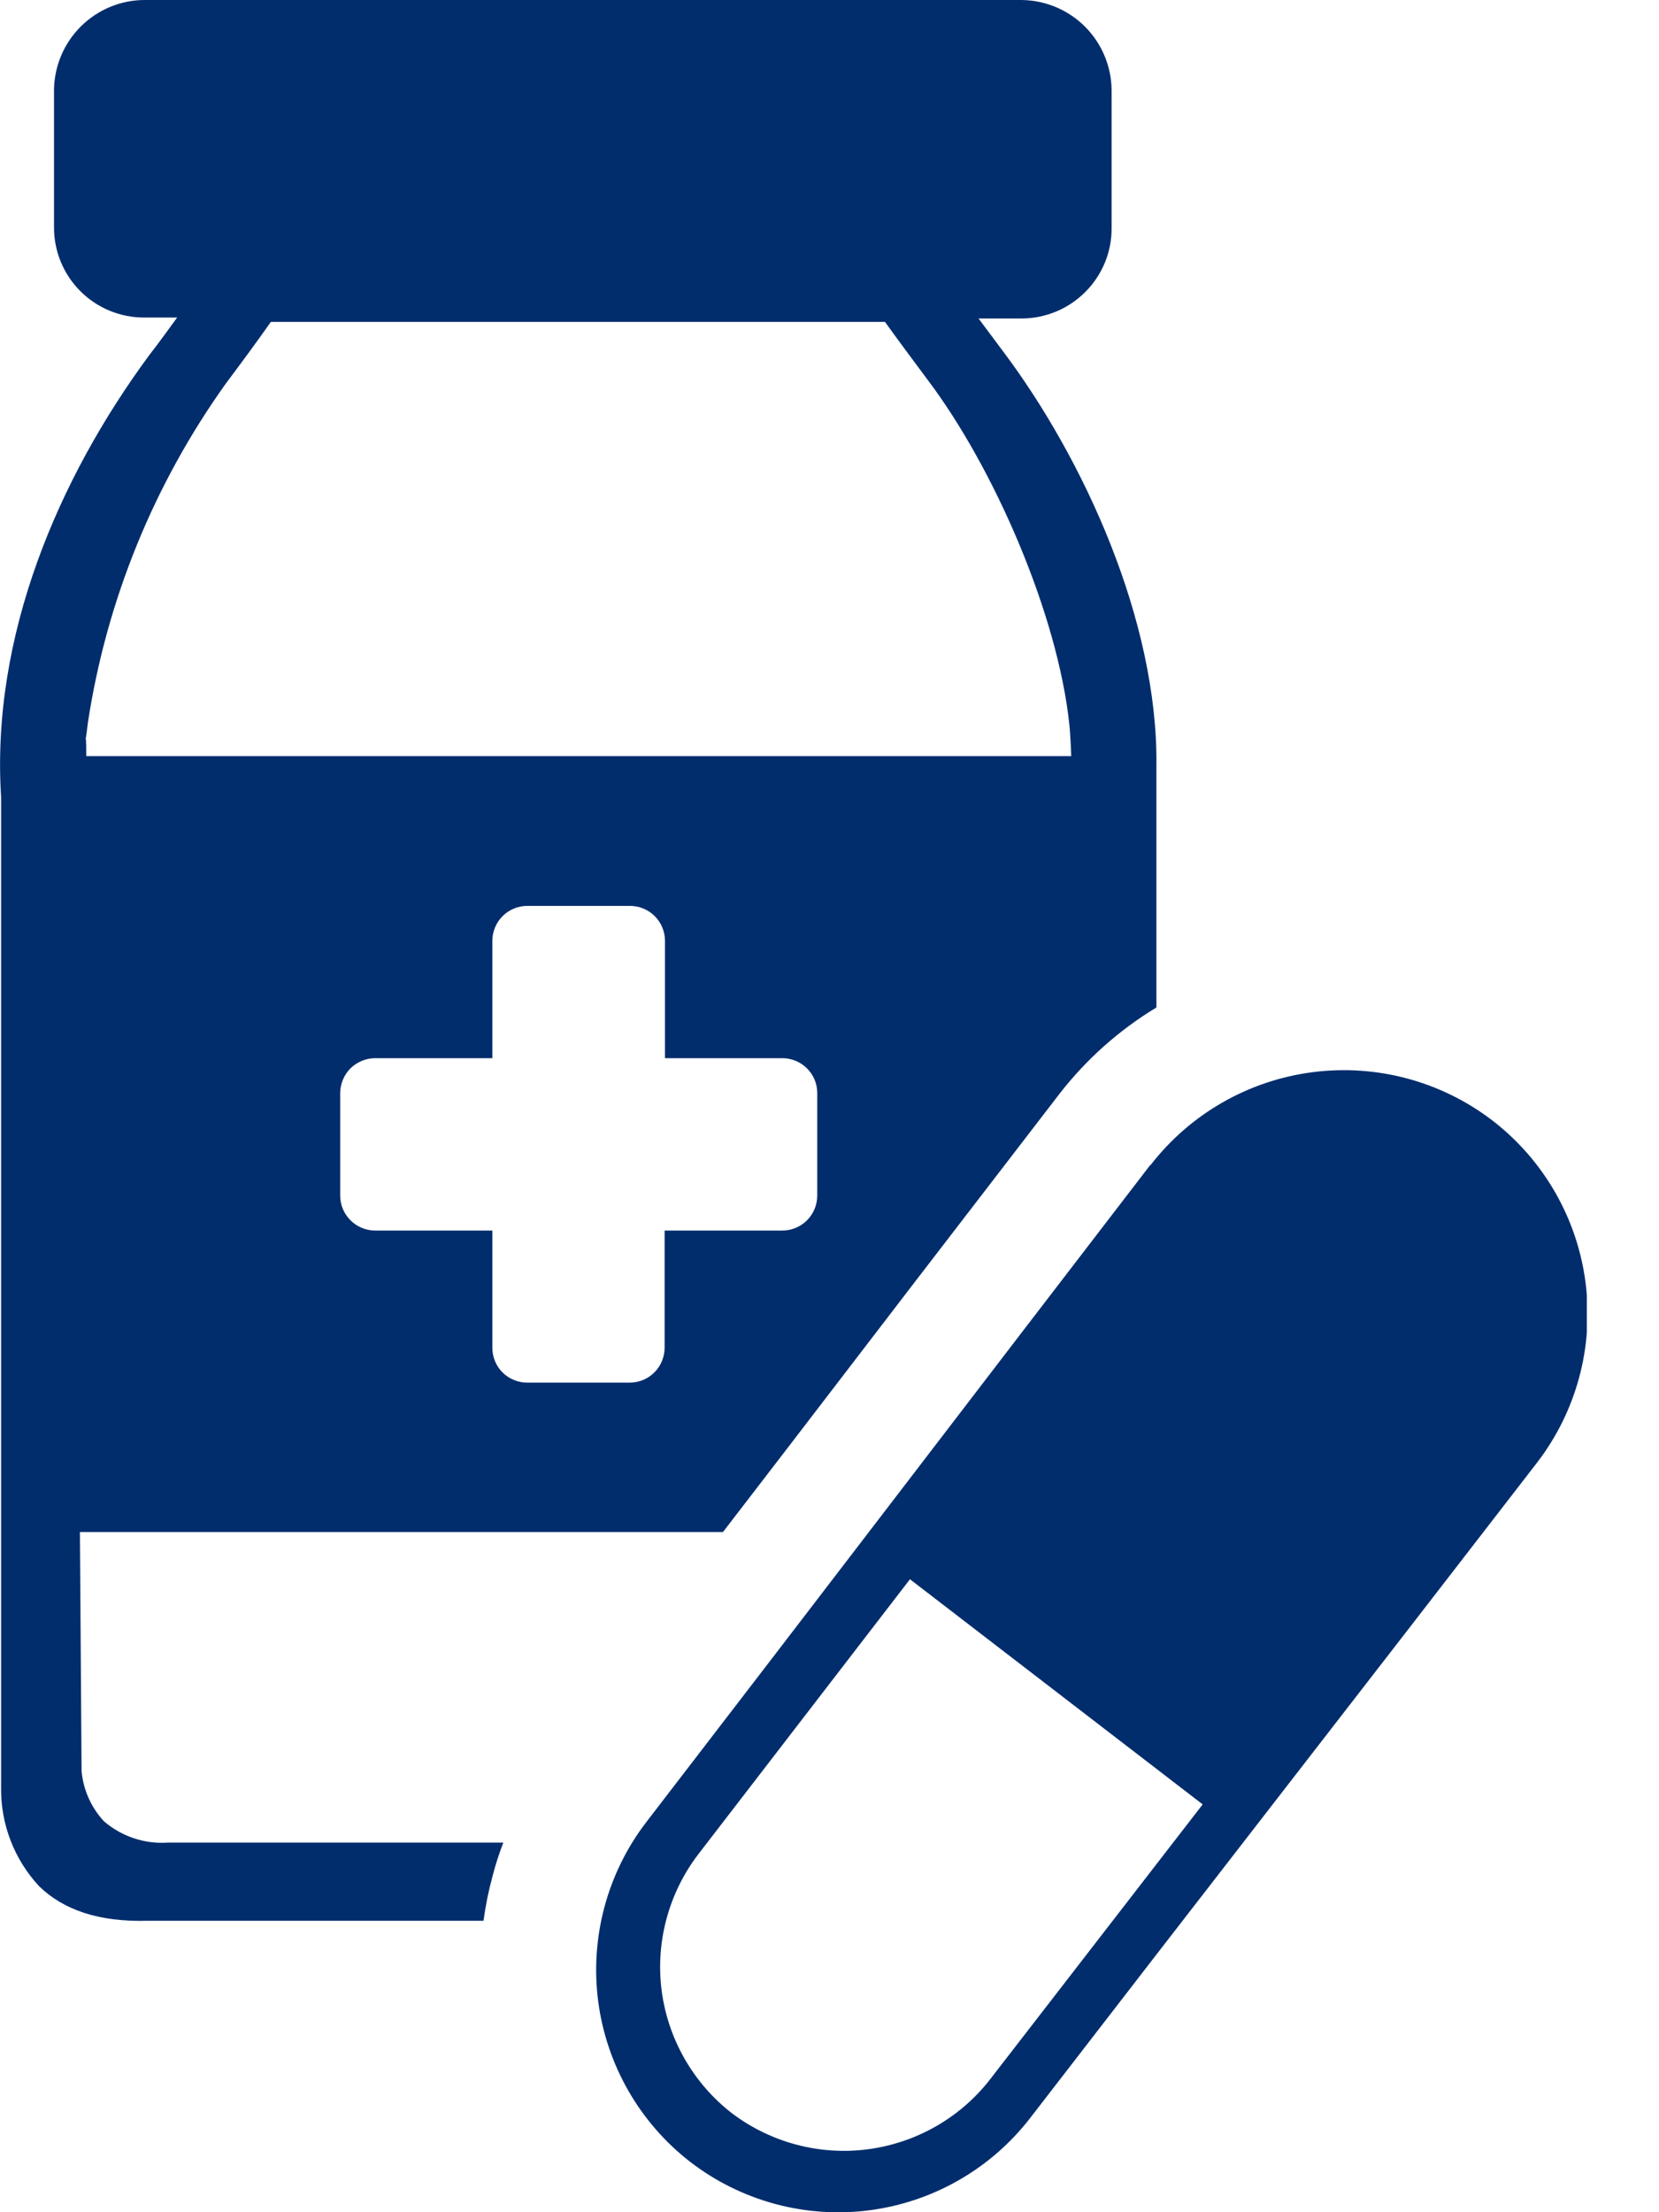 <svg width="18" height="24" viewBox="0 0 18 24" fill="none" xmlns="http://www.w3.org/2000/svg">
<g clip-path="url(#clip0_15_191)">
<path fill-rule="evenodd" clip-rule="evenodd" d="M12.484 12.639C12.914 12.084 13.545 11.722 14.241 11.632C14.936 11.542 15.639 11.731 16.195 12.158C16.751 12.587 17.113 13.219 17.203 13.914C17.293 14.61 17.104 15.313 16.676 15.869C14.844 18.244 13.012 20.598 11.178 22.977C10.752 23.529 10.124 23.889 9.433 23.979C8.742 24.069 8.043 23.88 7.49 23.455C6.939 23.028 6.58 22.401 6.49 21.71C6.401 21.019 6.588 20.321 7.012 19.768C8.846 17.385 10.649 15.021 12.48 12.639H12.484ZM0.867 16.621H7.844L8.578 15.666C9.451 14.525 10.322 13.391 11.492 11.871C11.783 11.495 12.14 11.176 12.547 10.93V8.314C12.566 6.727 11.75 4.969 10.891 3.822L10.617 3.455H11.084C11.343 3.455 11.591 3.352 11.774 3.169C11.958 2.986 12.061 2.738 12.061 2.479V0.977C12.058 0.718 11.954 0.471 11.772 0.289C11.589 0.106 11.342 0.003 11.084 2.03351e-06H1.574C1.314 -0.001 1.064 0.102 0.879 0.285C0.694 0.468 0.589 0.716 0.586 0.977V2.469C0.586 2.728 0.689 2.976 0.872 3.159C1.055 3.342 1.304 3.445 1.563 3.445H1.922C1.822 3.582 1.727 3.715 1.623 3.848C0.633 5.188 -0.1 6.902 0.012 8.648V19.391C0.006 19.788 0.154 20.172 0.424 20.463C0.689 20.721 1.076 20.854 1.607 20.838H5.246C5.268 20.674 5.301 20.513 5.344 20.354C5.376 20.23 5.415 20.109 5.461 19.99H1.826C1.572 20.008 1.32 19.925 1.127 19.758C0.988 19.608 0.903 19.416 0.885 19.213C0.885 19.17 0.867 16.623 0.867 16.623V16.621ZM5.721 9.828H6.836C6.936 9.828 7.033 9.868 7.104 9.939C7.175 10.01 7.215 10.107 7.215 10.207V11.48H8.488C8.588 11.48 8.685 11.52 8.756 11.591C8.827 11.661 8.867 11.757 8.867 11.857V12.971C8.867 13.071 8.827 13.168 8.756 13.239C8.685 13.31 8.589 13.35 8.488 13.35H7.211V14.623C7.21 14.723 7.171 14.818 7.101 14.888C7.031 14.959 6.935 14.999 6.836 15H5.721C5.621 15 5.524 14.96 5.453 14.89C5.382 14.819 5.342 14.723 5.342 14.623V13.35H4.068C3.968 13.349 3.872 13.309 3.802 13.238C3.731 13.167 3.691 13.071 3.691 12.971V11.857C3.692 11.758 3.732 11.662 3.802 11.591C3.873 11.521 3.969 11.481 4.068 11.48H5.342V10.207C5.342 10.107 5.382 10.01 5.453 9.939C5.524 9.868 5.62 9.828 5.721 9.828ZM11.623 8.203H0.936C0.936 7.799 0.91 8.221 0.953 7.844C1.155 6.515 1.669 5.253 2.451 4.16C2.609 3.949 2.772 3.729 2.939 3.492H9.602C9.75 3.699 9.91 3.912 10.068 4.125C10.789 5.082 11.475 6.664 11.602 7.857C11.615 7.975 11.623 8.207 11.623 8.207V8.203ZM13.047 19.574L9.873 17.133L7.576 20.117C7.254 20.539 7.111 21.071 7.179 21.597C7.248 22.123 7.522 22.601 7.941 22.926C8.363 23.245 8.893 23.386 9.417 23.317C9.941 23.248 10.418 22.976 10.742 22.559L13.047 19.578V19.574Z" fill="#012D6D"/>
</g>
<defs>
<clipPath id="clip0_15_191">
<rect width="17.217" height="24" fill="white"/>
</clipPath>
</defs>
</svg>
